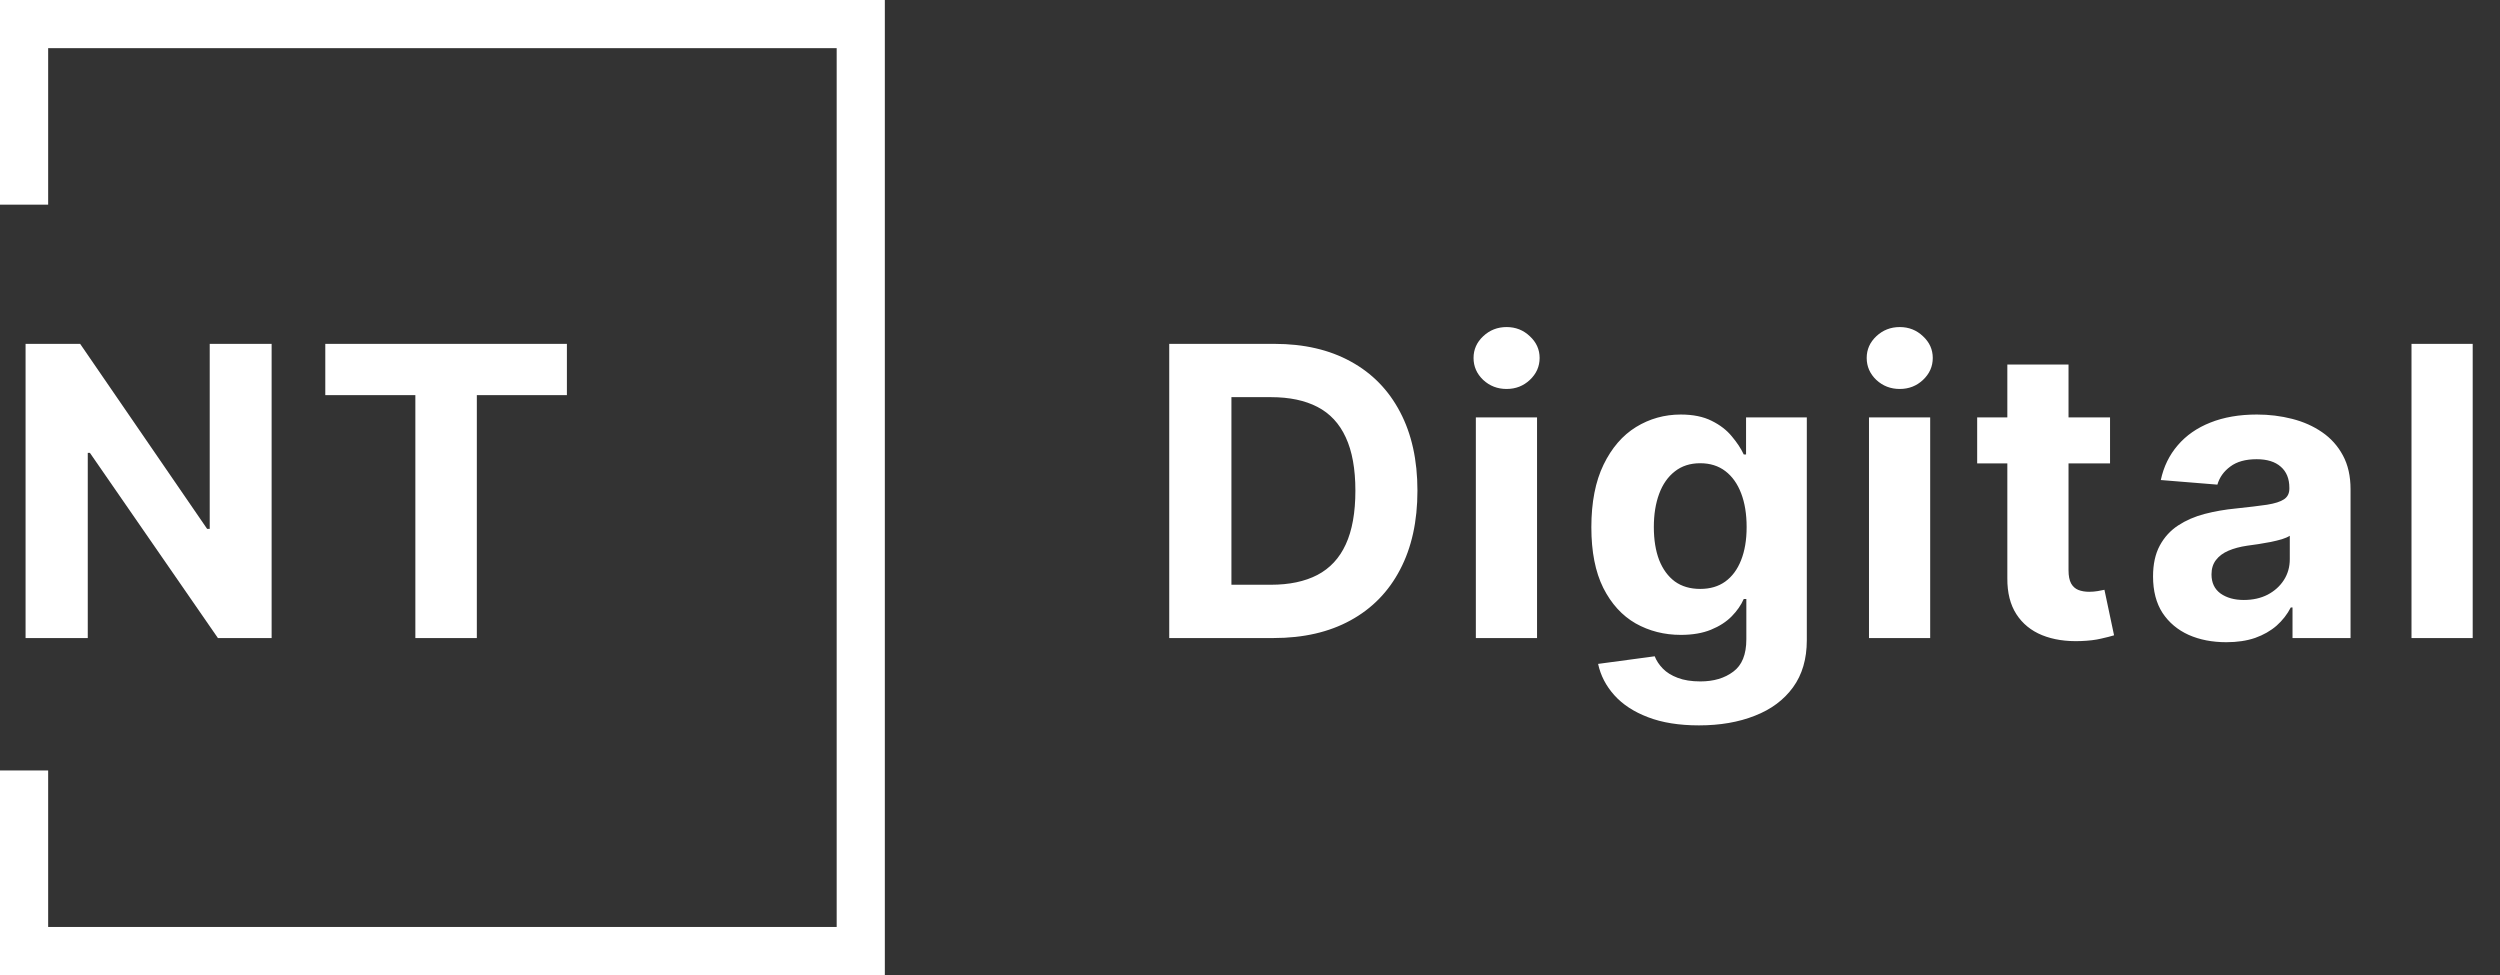 <svg width="623" height="243" viewBox="0 0 623 243" fill="none" xmlns="http://www.w3.org/2000/svg">
<rect x="0" y="0" width="623" height="243" fill="#333333" stroke="none"/>
<path d="M67.689 85.691V159H54.302L22.408 112.86H21.871V159H6.372V85.691H19.974L51.617 131.795H52.261V85.691H67.689ZM81.063 98.47V85.691H141.271V98.47H118.827V159H103.507V98.47H81.063Z" fill="white"/>
<path d="M317.359 159H291.372V85.691H317.574C324.948 85.691 331.295 87.159 336.617 90.094C341.939 93.005 346.031 97.193 348.895 102.658C351.782 108.123 353.226 114.661 353.226 122.274C353.226 129.91 351.782 136.473 348.895 141.961C346.031 147.45 341.915 151.662 336.545 154.597C331.2 157.532 324.805 159 317.359 159ZM306.871 145.72H316.715C321.297 145.72 325.151 144.909 328.277 143.286C331.427 141.639 333.789 139.098 335.364 135.661C336.963 132.201 337.762 127.739 337.762 122.274C337.762 116.857 336.963 112.43 335.364 108.994C333.789 105.557 331.439 103.028 328.312 101.405C325.186 99.782 321.332 98.971 316.751 98.971H306.871V145.72ZM367.781 159V104.018H383.03V159H367.781ZM375.441 96.931C373.174 96.931 371.229 96.179 369.607 94.676C368.008 93.148 367.208 91.323 367.208 89.199C367.208 87.099 368.008 85.297 369.607 83.794C371.229 82.266 373.174 81.503 375.441 81.503C377.708 81.503 379.641 82.266 381.24 83.794C382.863 85.297 383.674 87.099 383.674 89.199C383.674 91.323 382.863 93.148 381.24 94.676C379.641 96.179 377.708 96.931 375.441 96.931ZM423.376 180.764C418.436 180.764 414.2 180.084 410.668 178.723C407.16 177.387 404.368 175.561 402.292 173.247C400.216 170.932 398.868 168.331 398.247 165.443L412.351 163.546C412.78 164.644 413.46 165.67 414.391 166.624C415.322 167.579 416.551 168.343 418.078 168.915C419.629 169.512 421.514 169.81 423.734 169.81C427.051 169.81 429.783 168.999 431.931 167.376C434.102 165.777 435.188 163.093 435.188 159.322V149.264H434.544C433.876 150.791 432.873 152.235 431.537 153.595C430.201 154.955 428.482 156.065 426.382 156.924C424.282 157.783 421.777 158.213 418.865 158.213C414.737 158.213 410.979 157.258 407.59 155.349C404.225 153.416 401.54 150.469 399.536 146.507C397.555 142.522 396.565 137.487 396.565 131.402C396.565 125.173 397.579 119.971 399.607 115.795C401.636 111.619 404.332 108.493 407.697 106.416C411.086 104.34 414.797 103.302 418.83 103.302C421.908 103.302 424.485 103.827 426.561 104.877C428.638 105.903 430.308 107.192 431.573 108.743C432.861 110.27 433.852 111.774 434.544 113.253H435.117V104.018H450.258V159.537C450.258 164.214 449.113 168.128 446.822 171.278C444.531 174.428 441.357 176.79 437.3 178.365C433.267 179.964 428.626 180.764 423.376 180.764ZM423.698 146.758C426.156 146.758 428.232 146.149 429.926 144.932C431.644 143.691 432.957 141.926 433.864 139.635C434.794 137.32 435.26 134.552 435.26 131.33C435.26 128.109 434.806 125.316 433.9 122.954C432.993 120.568 431.68 118.718 429.962 117.406C428.244 116.093 426.156 115.437 423.698 115.437C421.192 115.437 419.08 116.117 417.362 117.477C415.644 118.814 414.343 120.675 413.46 123.061C412.577 125.448 412.136 128.204 412.136 131.33C412.136 134.504 412.577 137.248 413.46 139.563C414.367 141.854 415.668 143.632 417.362 144.897C419.08 146.138 421.192 146.758 423.698 146.758ZM465.753 159V104.018H481.002V159H465.753ZM473.413 96.931C471.146 96.931 469.201 96.179 467.578 94.676C465.979 93.148 465.18 91.323 465.18 89.199C465.18 87.099 465.979 85.297 467.578 83.794C469.201 82.266 471.146 81.503 473.413 81.503C475.68 81.503 477.613 82.266 479.212 83.794C480.835 85.297 481.646 87.099 481.646 89.199C481.646 91.323 480.835 93.148 479.212 94.676C477.613 96.179 475.68 96.931 473.413 96.931ZM525.822 104.018V115.473H492.711V104.018H525.822ZM500.228 90.846H515.477V142.105C515.477 143.513 515.692 144.61 516.121 145.398C516.551 146.161 517.147 146.698 517.911 147.009C518.698 147.319 519.605 147.474 520.631 147.474C521.347 147.474 522.063 147.414 522.779 147.295C523.495 147.152 524.044 147.044 524.426 146.973L526.824 158.32C526.06 158.559 524.986 158.833 523.602 159.143C522.218 159.477 520.536 159.68 518.555 159.752C514.88 159.895 511.659 159.406 508.89 158.284C506.146 157.162 504.01 155.42 502.483 153.058C500.956 150.695 500.204 147.713 500.228 144.109V90.846ZM554.793 160.038C551.285 160.038 548.159 159.43 545.415 158.213C542.671 156.972 540.499 155.146 538.9 152.736C537.325 150.302 536.538 147.271 536.538 143.644C536.538 140.589 537.098 138.024 538.22 135.948C539.342 133.872 540.869 132.201 542.802 130.936C544.735 129.672 546.93 128.717 549.388 128.073C551.87 127.428 554.471 126.975 557.192 126.713C560.389 126.378 562.967 126.068 564.923 125.782C566.88 125.472 568.3 125.018 569.183 124.422C570.066 123.825 570.508 122.942 570.508 121.773V121.558C570.508 119.291 569.792 117.537 568.36 116.296C566.952 115.055 564.947 114.435 562.346 114.435C559.602 114.435 557.418 115.043 555.796 116.26C554.173 117.453 553.099 118.957 552.574 120.77L538.471 119.625C539.186 116.284 540.594 113.397 542.694 110.963C544.794 108.505 547.503 106.619 550.82 105.307C554.161 103.97 558.027 103.302 562.418 103.302C565.472 103.302 568.396 103.66 571.188 104.376C574.004 105.092 576.497 106.202 578.669 107.705C580.864 109.209 582.594 111.141 583.859 113.504C585.124 115.843 585.756 118.647 585.756 121.916V159H571.295V151.376H570.865C569.983 153.094 568.801 154.609 567.322 155.922C565.842 157.21 564.064 158.224 561.988 158.964C559.912 159.68 557.514 160.038 554.793 160.038ZM559.16 149.514C561.404 149.514 563.384 149.073 565.102 148.19C566.821 147.283 568.169 146.066 569.147 144.539C570.126 143.011 570.615 141.281 570.615 139.348V133.514C570.138 133.824 569.481 134.11 568.646 134.373C567.835 134.611 566.916 134.838 565.89 135.053C564.864 135.244 563.838 135.423 562.811 135.59C561.785 135.733 560.855 135.864 560.019 135.984C558.23 136.246 556.667 136.664 555.33 137.236C553.994 137.809 552.956 138.585 552.216 139.563C551.476 140.518 551.106 141.711 551.106 143.143C551.106 145.219 551.858 146.806 553.361 147.903C554.889 148.977 556.822 149.514 559.16 149.514ZM616.196 85.691V159H600.947V85.691H616.196Z" fill="white"/>
<path d="M6 51V6H214.5V237H6V192" stroke="white" stroke-width="12"/>
</svg>
